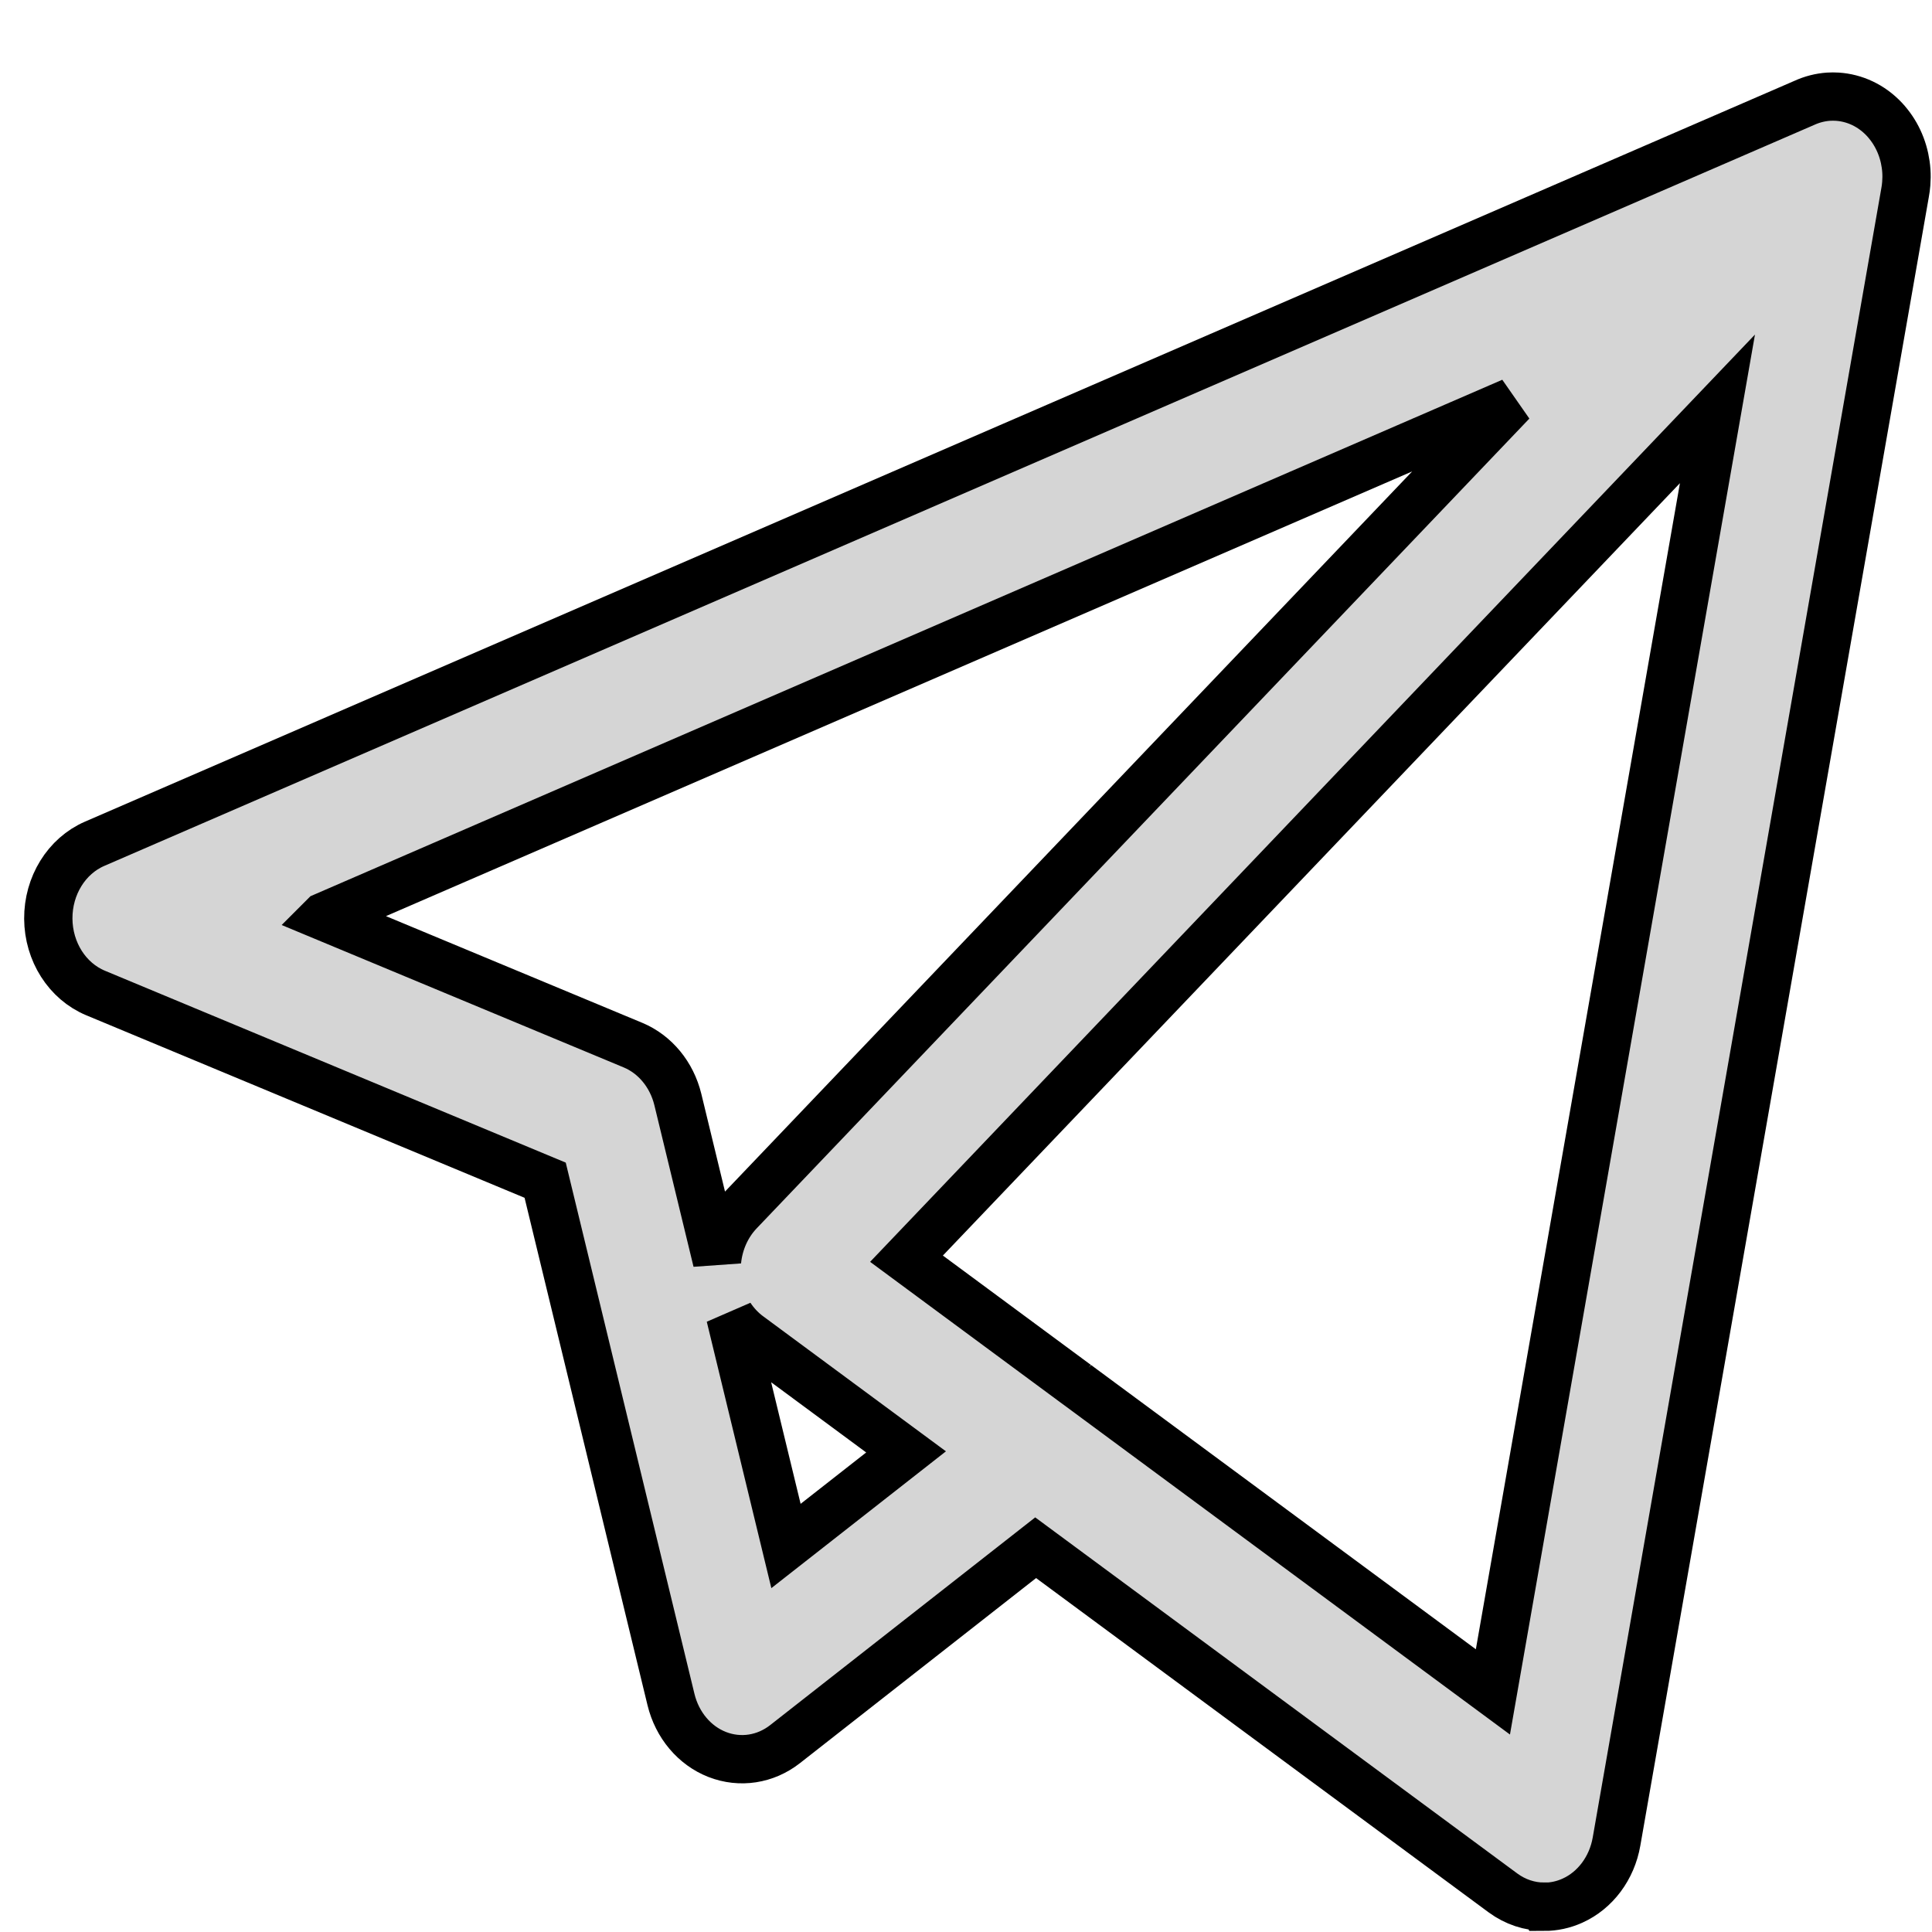 <svg width="40" height="40" xmlns="http://www.w3.org/2000/svg">

 <g>
  <title>background</title>
  <rect fill="none" id="canvas_background" height="42" width="42" y="-1" x="-1"/>
 </g>
 <g>
  <title>Layer 1</title>
  <g stroke="null" id="svg_1">
   <path  fill="#d5d5d5" stroke="null" id="svg_2" d="m31.971,39.476c-0.301,0 -0.599,-0.097 -0.855,-0.286l-9.674,-7.146l-5.188,4.066c-0.407,0.319 -0.931,0.399 -1.404,0.215c-0.472,-0.184 -0.83,-0.61 -0.958,-1.138l-2.605,-10.752l-9.308,-3.876c-0.586,-0.244 -0.975,-0.855 -0.979,-1.538c-0.004,-0.683 0.377,-1.3 0.96,-1.552l35.394,-15.338c0.161,-0.074 0.331,-0.117 0.502,-0.129c0.061,-0.004 0.123,-0.004 0.184,-0c0.355,0.023 0.704,0.18 0.976,0.471c0.028,0.03 0.055,0.061 0.08,0.093c0.225,0.28 0.349,0.622 0.373,0.971c0.006,0.088 0.005,0.176 -0.002,0.265c-0.005,0.063 -0.013,0.126 -0.025,0.189l-5.974,34.139c-0.096,0.548 -0.439,1.008 -0.912,1.221c-0.188,0.085 -0.386,0.127 -0.584,0.127zm-9.679,-10.813l8.617,6.366l4.649,-26.564l-16.79,17.595l3.484,2.574c0.014,0.01 0.027,0.02 0.041,0.03zm-7.173,-1.416l1.154,4.761l2.486,-1.948l-3.255,-2.405c-0.151,-0.111 -0.281,-0.25 -0.385,-0.408zm-8.406,-8.27l6.392,2.661c0.458,0.191 0.803,0.61 0.929,1.126l0.811,3.346c0.037,-0.386 0.198,-0.749 0.459,-1.023l15.998,-16.766l-24.588,10.655z"/>
  </g>
 </g>
</svg>